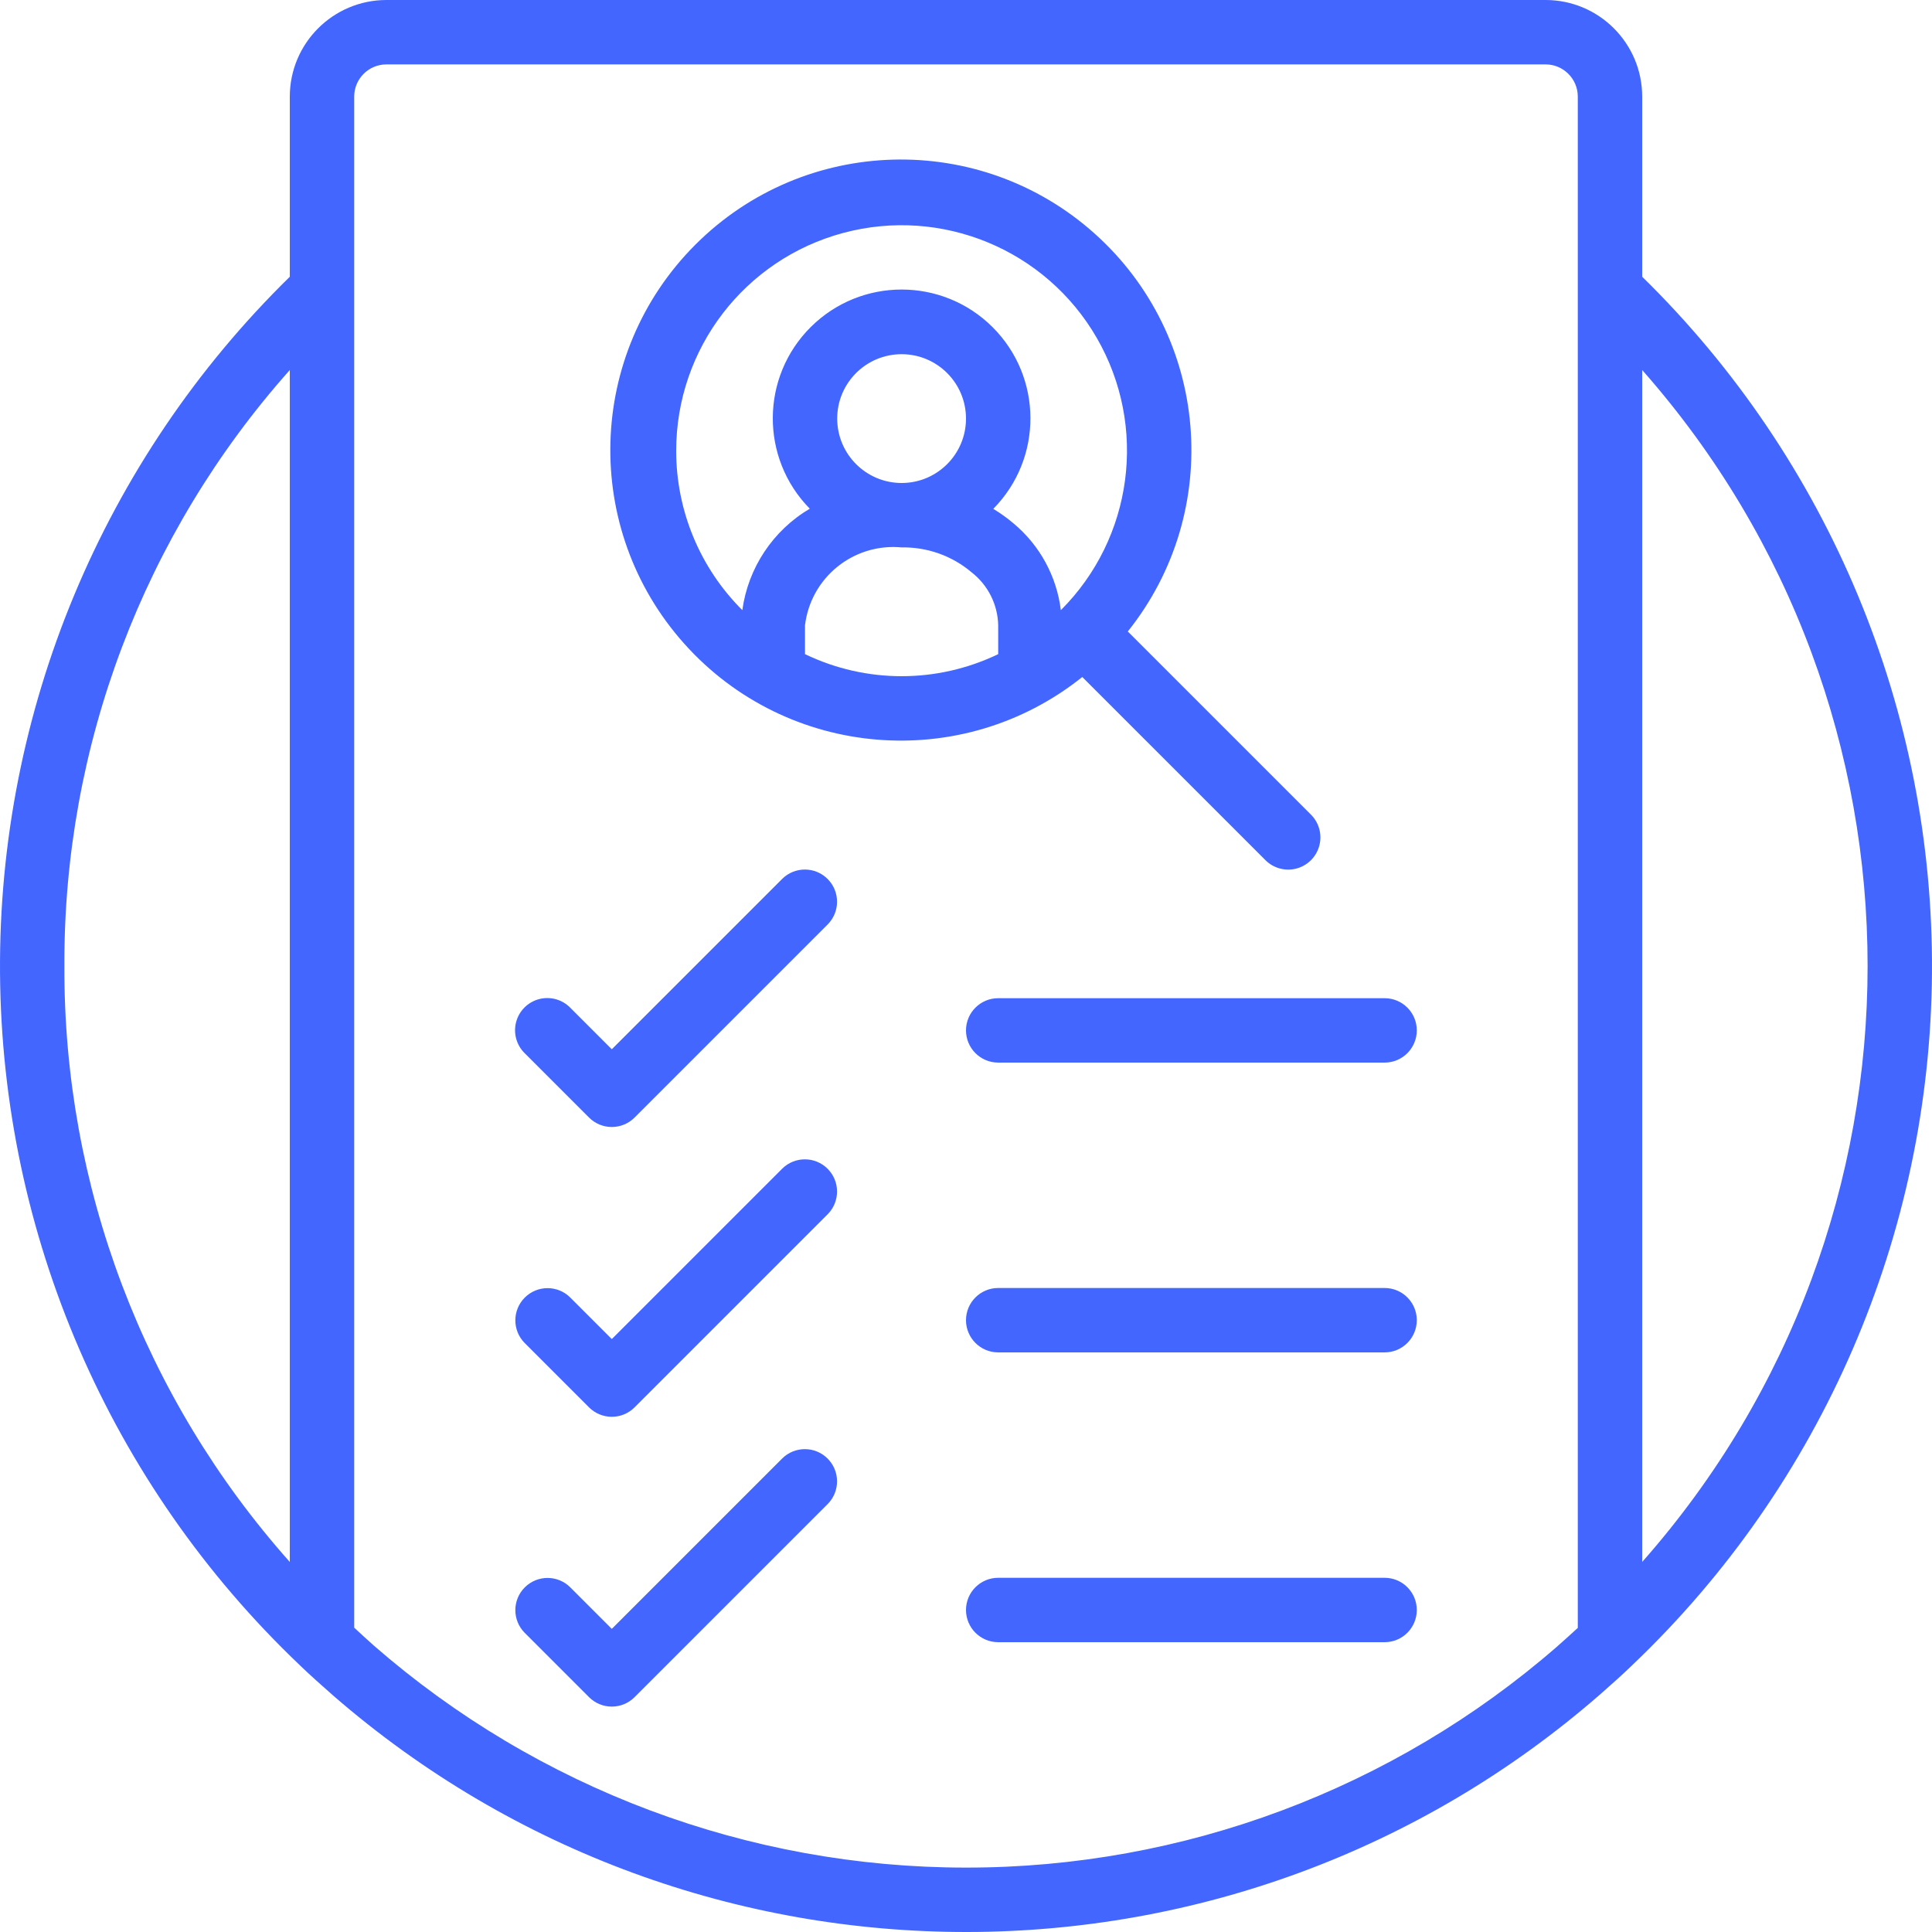 <?xml version="1.0" encoding="iso-8859-1"?>
<!-- Generator: Adobe Illustrator 19.0.0, SVG Export Plug-In . SVG Version: 6.00 Build 0)  -->
<svg version="1.1" id="Capa_1" xmlns="http://www.w3.org/2000/svg" xmlns:xlink="http://www.w3.org/1999/xlink" x="0px" y="0px"
	 viewBox="0 0 512 512" style="enable-background:new 0 0 512 512; fill:#4266ff;" xml:space="preserve">
<g>
	<g>
		<g>
			<path d="M335.3,227.9c2.149,2.188,5.307,3.055,8.271,2.27c2.965-0.785,5.28-3.1,6.065-6.065c0.785-2.965-0.082-6.122-2.27-8.271
				l-48.486-48.486c25.515-31.919,21.651-78.21-8.803-105.457s-76.888-25.957-105.783,2.937
				c-28.895,28.895-30.184,75.329-2.937,105.783c27.247,30.454,73.538,34.318,105.457,8.803L335.3,227.9z M264.533,173.354
				c-16.177,7.794-35.023,7.794-51.2,0v-7.637c1.52-12.687,12.878-21.849,25.6-20.65c6.797-0.124,13.405,2.234,18.587,6.633
				c4.326,3.381,6.901,8.528,7.013,14.017V173.354z M221.867,110.933c0-9.426,7.641-17.067,17.067-17.067S256,101.508,256,110.933
				S248.359,128,238.933,128C229.512,127.989,221.878,120.355,221.867,110.933z M268.617,138.725
				c-1.689-1.434-3.491-2.729-5.388-3.873c13.2-13.37,13.114-34.894-0.192-48.159c-13.306-13.265-34.83-13.284-48.159-0.042
				s-13.453,34.765-0.276,48.158c-9.753,5.76-16.337,15.663-17.876,26.884c-11.229-11.183-17.536-26.38-17.527-42.227
				c-0.019-27.047,18.138-50.732,44.262-57.737c26.124-7.005,53.695,4.417,67.211,27.845c13.516,23.428,9.603,53.014-9.538,72.123
				C280.031,152.729,275.555,144.516,268.617,138.725z"/>
			<path d="M207.3,232.9l-45.167,45.166L151.1,267.033c-2.151-2.178-5.304-3.037-8.262-2.251c-2.958,0.786-5.269,3.097-6.055,6.055
				s0.073,6.111,2.251,8.262l17.067,17.067c1.6,1.601,3.77,2.5,6.033,2.5s4.433-0.899,6.033-2.5l51.2-51.2
				c3.296-3.338,3.279-8.711-0.038-12.029C216.012,229.621,210.638,229.604,207.3,232.9z"/>
			<path d="M366.933,264.533h-102.4c-4.713,0-8.533,3.821-8.533,8.533c0,4.713,3.82,8.533,8.533,8.533h102.4
				c4.713,0,8.533-3.821,8.533-8.533C375.467,268.354,371.646,264.533,366.933,264.533z"/>
			<path d="M207.3,309.7l-45.167,45.166L151.1,343.833c-3.338-3.296-8.711-3.279-12.029,0.038
				c-3.317,3.317-3.334,8.691-0.038,12.029l17.067,17.067c1.6,1.601,3.77,2.5,6.033,2.5s4.433-0.899,6.033-2.5l51.2-51.2
				c3.296-3.338,3.279-8.711-0.038-12.029C216.012,306.421,210.638,306.404,207.3,309.7z"/>
			<path d="M366.933,341.333h-102.4c-4.713,0-8.533,3.82-8.533,8.533s3.82,8.533,8.533,8.533h102.4c4.713,0,8.533-3.82,8.533-8.533
				S371.646,341.333,366.933,341.333z"/>
			<path d="M207.3,386.5l-45.167,45.166L151.1,420.633c-3.338-3.296-8.711-3.279-12.029,0.038
				c-3.317,3.317-3.334,8.691-0.038,12.029l17.067,17.067c1.6,1.601,3.77,2.5,6.033,2.5s4.433-0.899,6.033-2.5l51.2-51.2
				c3.296-3.338,3.279-8.711-0.038-12.029C216.012,383.221,210.638,383.204,207.3,386.5z"/>
			<path d="M366.933,418.133h-102.4c-4.713,0-8.533,3.82-8.533,8.533s3.82,8.533,8.533,8.533h102.4c4.713,0,8.533-3.82,8.533-8.533
				S371.646,418.133,366.933,418.133z"/>
			<path d="M435.2,73.346V25.6C435.185,11.468,423.732,0.015,409.6,0H102.4C88.268,0.015,76.816,11.468,76.8,25.6v47.746
				C27.252,121.865-0.464,188.428,0.006,257.775c0.47,69.346,29.087,135.528,79.288,183.37l0.013,0.012l0.093,0.093
				c2.688,2.6,5.537,5.125,8.867,8.067c96.385,83.736,239.761,83.558,335.938-0.417c2.859-2.525,5.708-5.05,8.337-7.592l0.151-0.152
				l0.012-0.011c50.202-47.842,78.819-114.024,79.289-183.37C512.465,188.428,484.748,121.865,435.2,73.346z M76.8,413.938
				C38.092,370.46,16.818,314.211,17.067,256C16.818,197.789,38.092,141.54,76.8,98.063V413.938z M418.133,431.406
				c-1.758,1.618-3.579,3.254-5.6,5.044c-43.414,37.74-99.009,58.511-156.533,58.483c-57.687,0-113.422-20.891-156.896-58.808
				c-1.769-1.565-3.499-3.175-5.237-4.776V25.6c0.005-4.711,3.822-8.529,8.533-8.533h307.2c4.711,0.005,8.529,3.822,8.533,8.533
				V431.406z M435.2,413.933V98.063C514.845,188.291,514.845,323.704,435.2,413.933z"/>
		</g>
	</g>
</g>
<g>
</g>
<g>
</g>
<g>
</g>
<g>
</g>
<g>
</g>
<g>
</g>
<g>
</g>
<g>
</g>
<g>
</g>
<g>
</g>
<g>
</g>
<g>
</g>
<g>
</g>
<g>
</g>
<g>
</g>
</svg>
